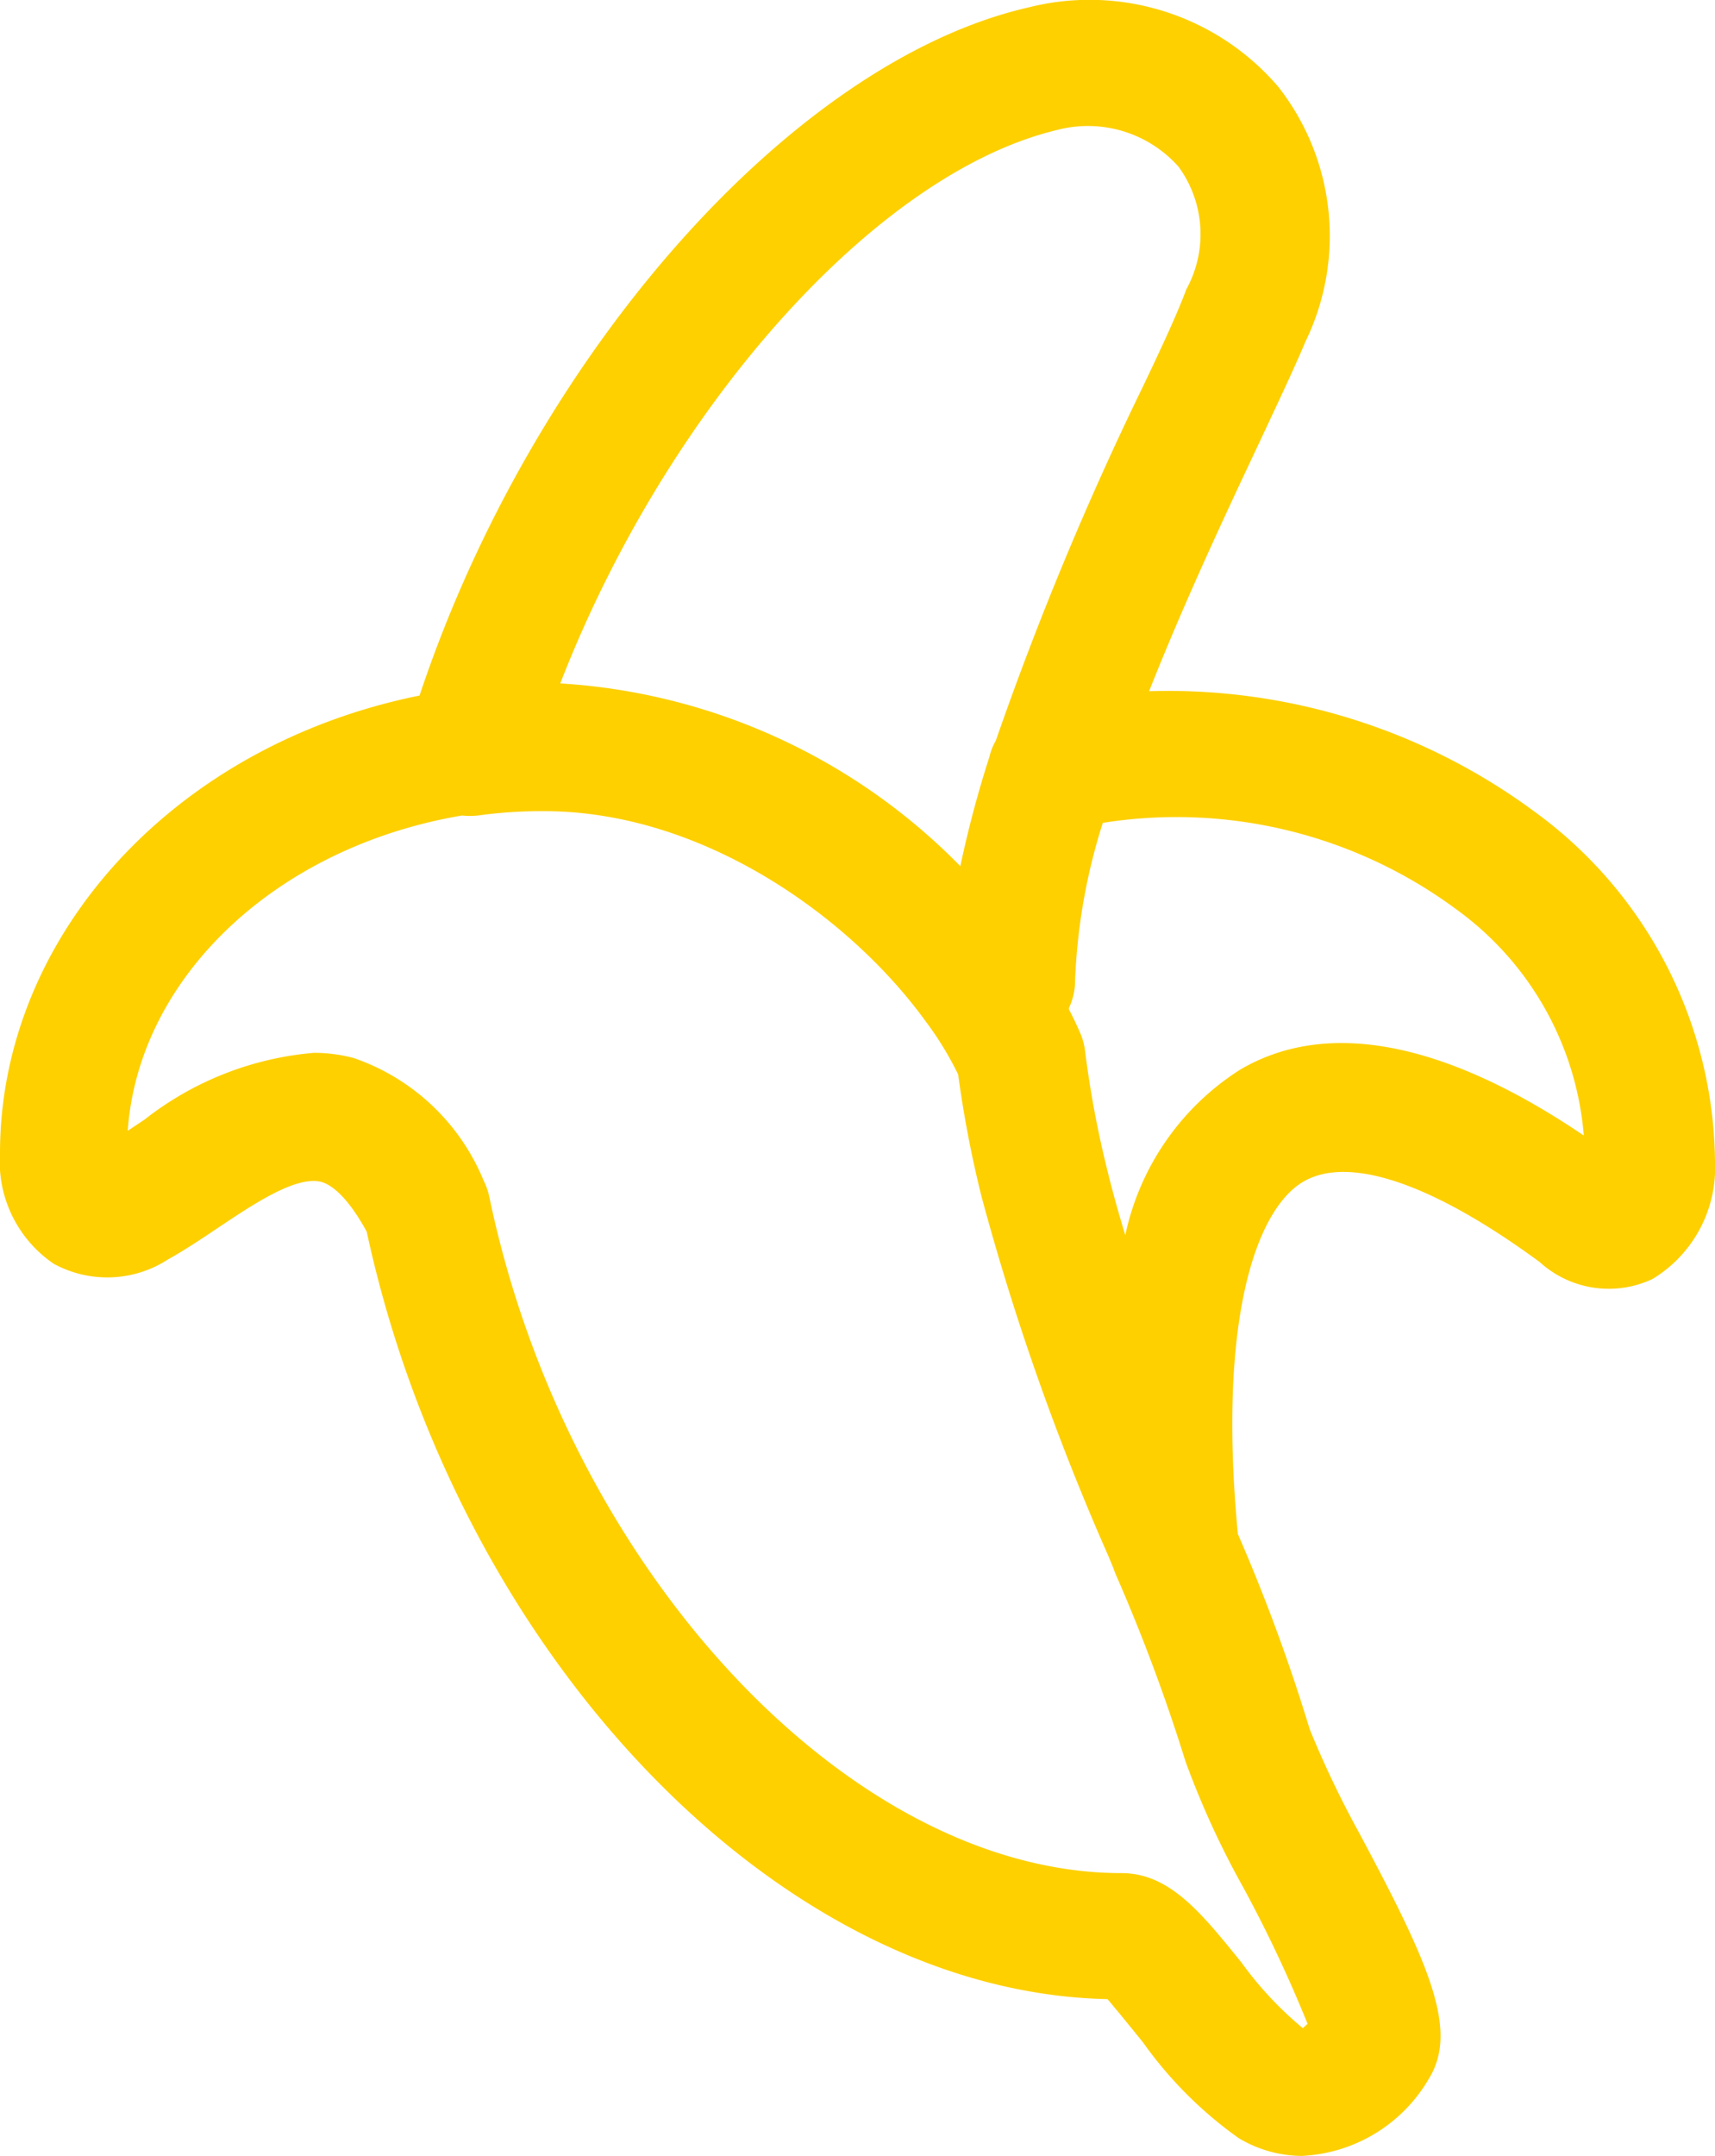 <svg xmlns="http://www.w3.org/2000/svg" viewBox="0 0 39.61 49.78"><defs><style>.cls-1{fill:#fed000;}</style></defs><title>banana_icon</title><g id="Layer_2" data-name="Layer 2"><g id="Layer_1-2" data-name="Layer 1"><g id="_Group_" data-name="&lt;Group&gt;"><path id="_Compound_Path_" data-name="&lt;Compound Path&gt;" class="cls-1" d="M30.06,49.78a2.86,2.86,0,0,1-1.45-.41,9.34,9.34,0,0,1-2.21-2.21c-.25-.31-.6-.74-.82-1C18,46,10.59,38.26,8.47,28.44c-.36-.66-.73-1.06-1.05-1.15-.59-.15-1.59.53-2.4,1.07-.4.27-.78.52-1.14.72a2.58,2.58,0,0,1-2.64.1A2.85,2.85,0,0,1,0,26.63c0-5,4-9.42,9.69-10.57C12.3,8.22,18.28,1.42,23.76.17A5.74,5.74,0,0,1,29.52,2a5.58,5.58,0,0,1,.63,5.89c-.26.62-.64,1.42-1.07,2.34-.74,1.57-1.71,3.63-2.54,5.73a14.24,14.24,0,0,1,8.9,2.78,10.1,10.1,0,0,1,4.17,8.09,3,3,0,0,1-1.44,2.7,2.37,2.37,0,0,1-2.61-.39c-2.45-1.8-4.39-2.47-5.45-1.86s-2,3.08-1.52,8.14a41.82,41.82,0,0,1,1.66,4.51,22.91,22.91,0,0,0,1.13,2.37C33,45.33,33.7,46.87,33,48A3.59,3.59,0,0,1,30.06,49.78ZM7.25,24.31a3.56,3.56,0,0,1,.92.12,5,5,0,0,1,3,2.83,1.53,1.53,0,0,1,.13.37c1.79,8.61,8.34,15.62,14.6,15.62,1.11,0,1.84.91,2.77,2.06a8.22,8.22,0,0,0,1.42,1.52l.11-.1a30.84,30.84,0,0,0-1.48-3.14,20,20,0,0,1-1.34-2.92,41.31,41.31,0,0,0-1.59-4.27,1.62,1.62,0,0,1-.07-.18l-.12-.29a57.47,57.47,0,0,1-2.93-8.3,25.86,25.86,0,0,1-.54-2.82,7.57,7.57,0,0,0-.76-1.24c-1.75-2.41-5.15-4.84-8.8-4.84a10.58,10.58,0,0,0-1.53.1,1.74,1.74,0,0,1-.37,0v0c-4.31.73-7.47,3.75-7.72,7.28l.39-.26A7.33,7.33,0,0,1,7.25,24.31Zm17.44-1c.1.19.19.38.27.57a1.5,1.5,0,0,1,.1.38,23.49,23.49,0,0,0,.5,2.7q.19.78.43,1.56a6,6,0,0,1,2.65-3.82c2-1.18,4.72-.66,7.94,1.52A7.16,7.16,0,0,0,33.64,21a10.87,10.87,0,0,0-8.17-2,13.7,13.7,0,0,0-.64,3.65A1.46,1.46,0,0,1,24.69,23.27ZM12.94,15.78A14.14,14.14,0,0,1,22.18,20a25.37,25.37,0,0,1,.67-2.52A1.4,1.4,0,0,1,23,17.1,74.48,74.48,0,0,1,26.4,8.92c.42-.88.78-1.65,1-2.24a2.64,2.64,0,0,0-.18-2.83A2.8,2.8,0,0,0,24.42,3C20.22,4,15.4,9.44,12.94,15.78Z"/></g></g></g></svg>